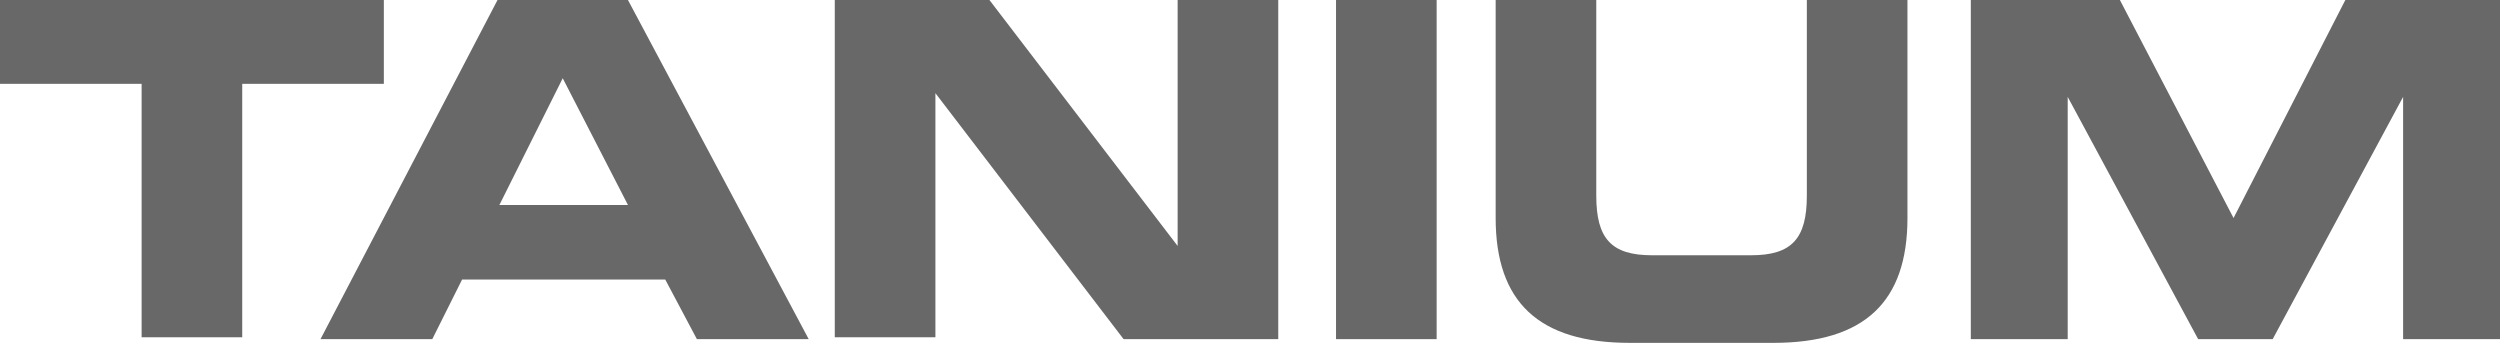 <svg width="110" height="16" viewBox="0 0 110 16" fill="none" xmlns="http://www.w3.org/2000/svg">
<path d="M0 0V3.689H6.231V14.84H10.658V3.689H16.889V0H0Z" fill="#686868"/>
<path d="M24.76 3.443L27.63 9.019H21.973L24.76 3.443ZM21.891 0L14.102 14.922H19.021L20.333 12.298H29.27L30.663 14.922H35.583L27.63 0H21.891Z" fill="#686868"/>
<path d="M51.816 0V10.822L43.535 0H36.73V14.84H41.158V4.099L49.438 14.922H56.243V0H51.816Z" fill="#686868"/>
<path d="M63.212 0H58.785V14.922H63.212V0Z" fill="#686868"/>
<path d="M65.809 0H70.236V8.609C70.236 10.495 70.892 11.232 72.696 11.232H77.041C78.845 11.232 79.501 10.495 79.501 8.609V0H83.928V9.593C83.928 13.282 82.042 15.086 78.025 15.086H71.712C67.695 15.086 65.809 13.282 65.809 9.593V0Z" fill="#686868"/>
<path d="M86.47 0H93.275L98.276 9.593L103.195 0H110V14.922H105.737V4.263L99.998 14.922H96.718L90.979 4.263V14.922H86.716V0H86.47Z" fill="#686868"/>
</svg>
